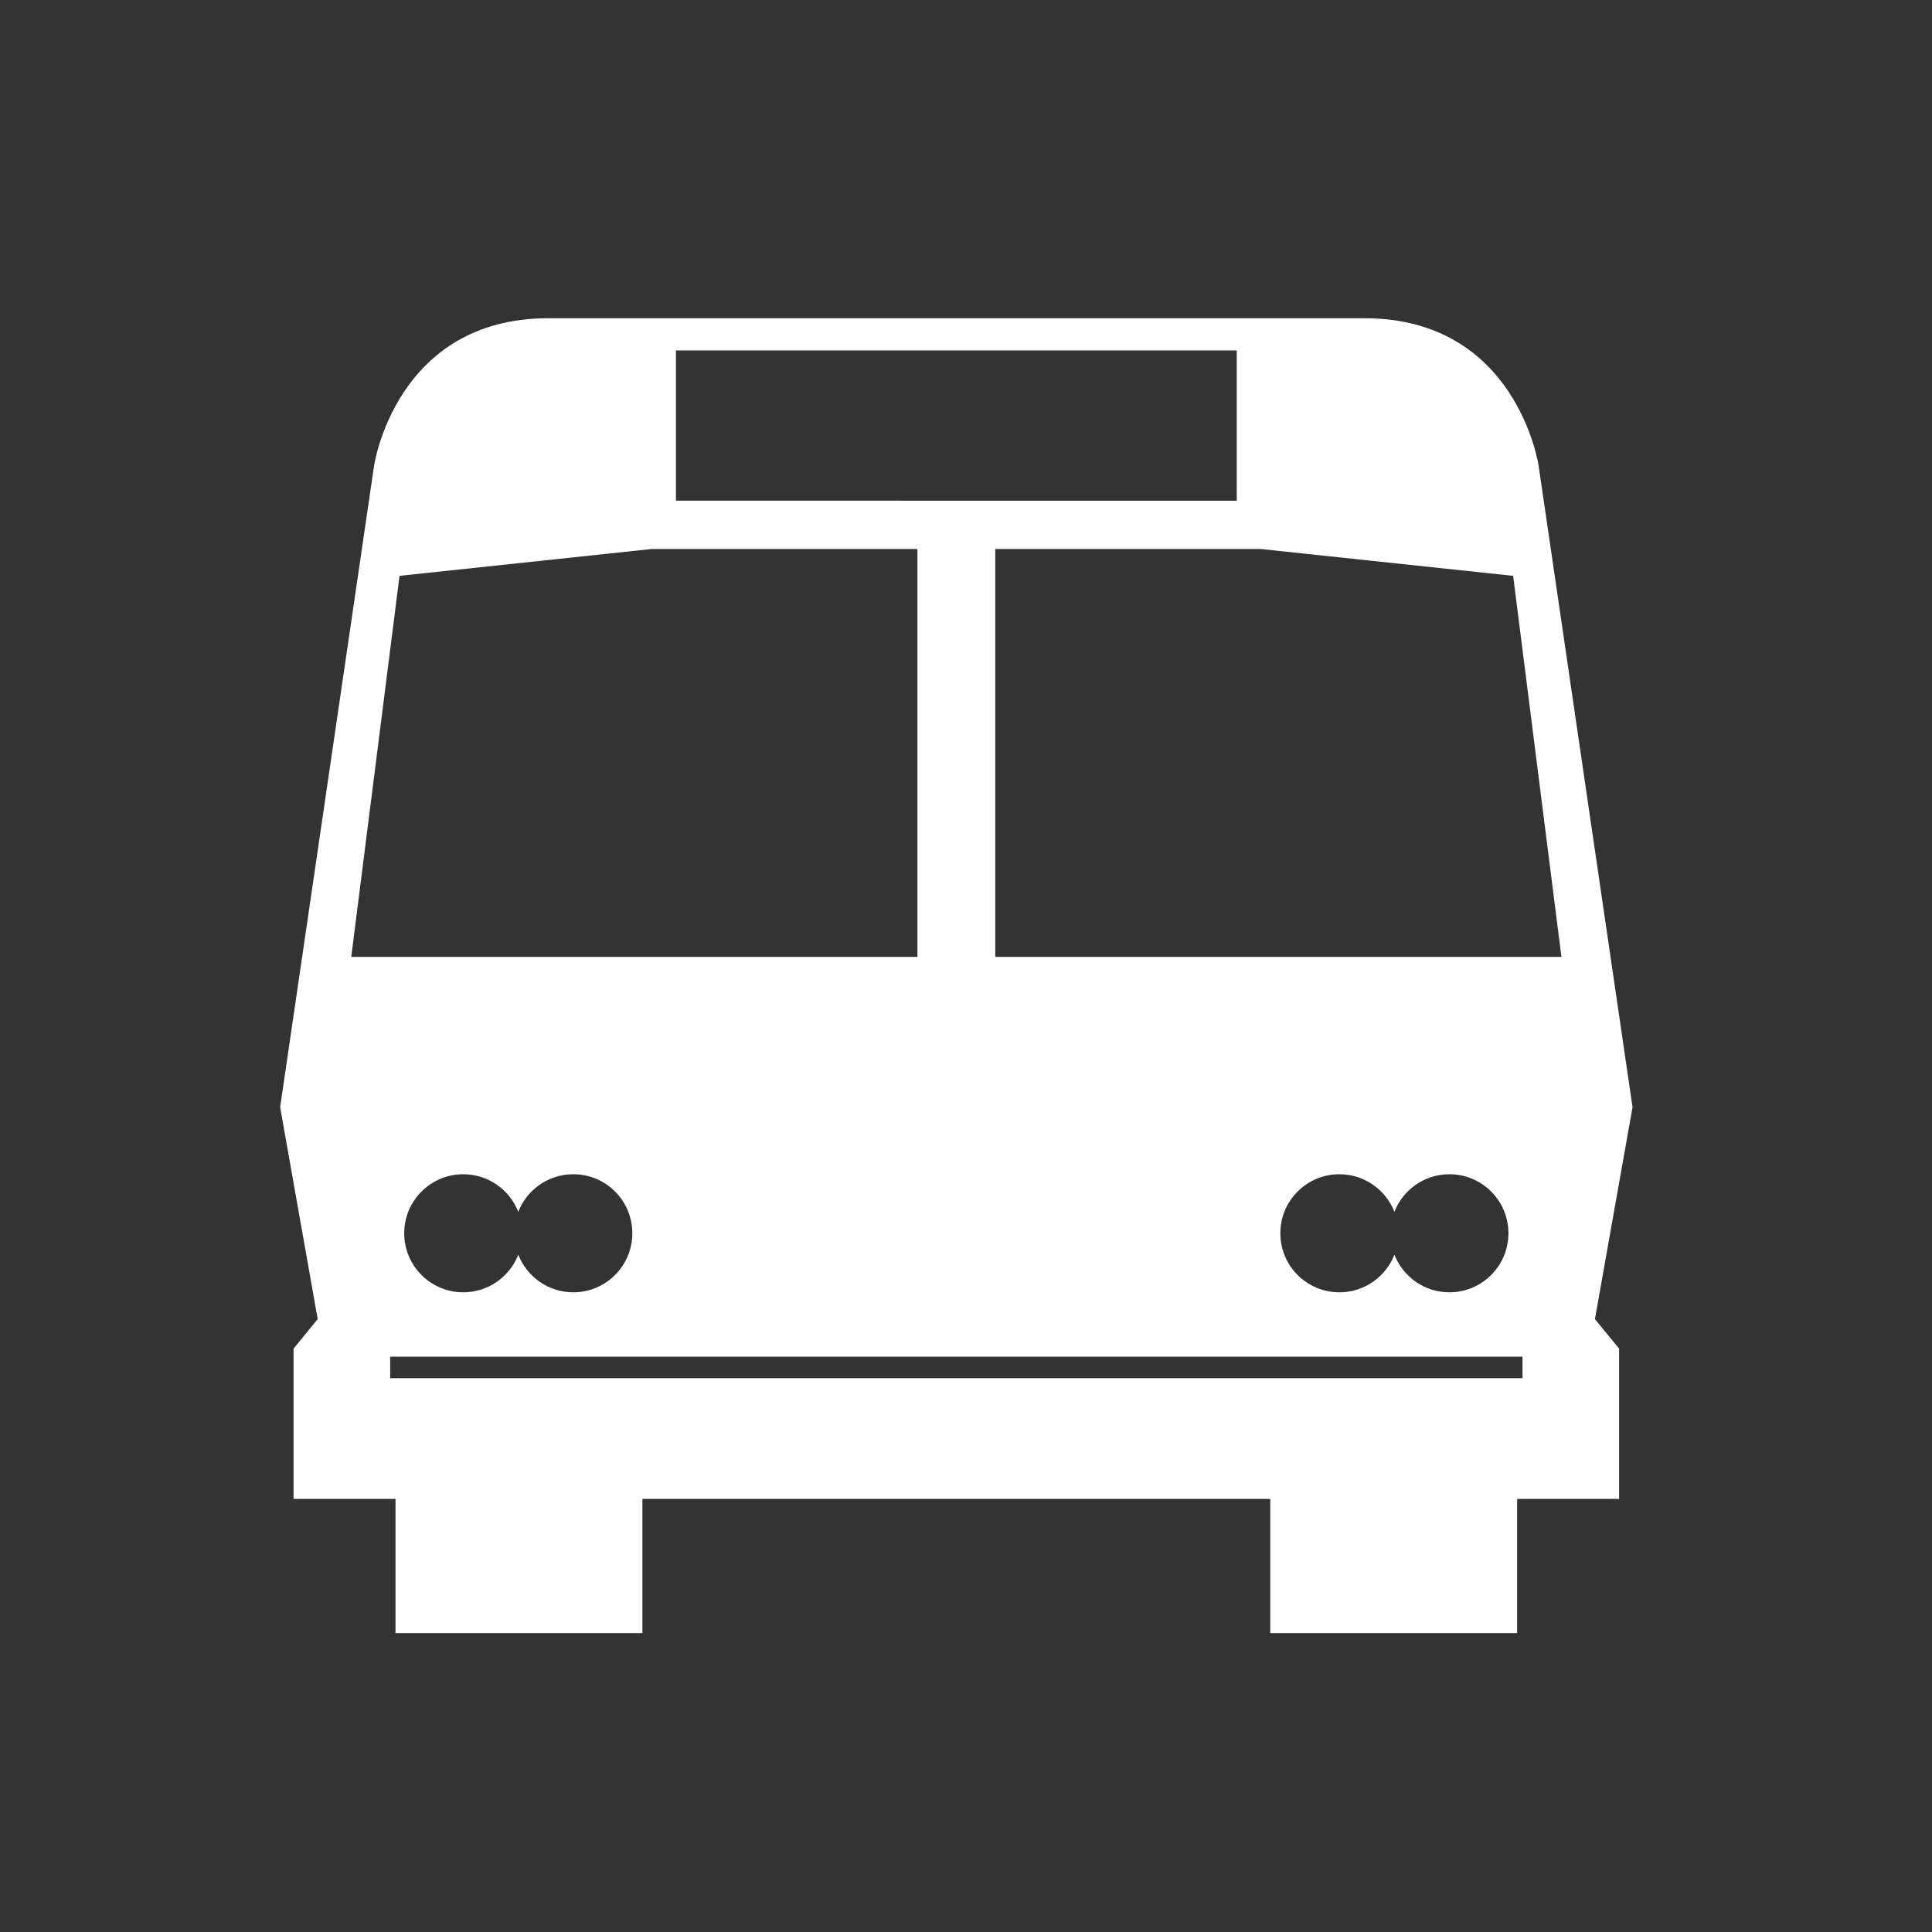 <?xml version="1.0" encoding="utf-8"?>
<!-- Generator: Adobe Illustrator 15.1.0, SVG Export Plug-In . SVG Version: 6.00 Build 0)  -->
<!DOCTYPE svg PUBLIC "-//W3C//DTD SVG 1.1 Basic//EN" "http://www.w3.org/Graphics/SVG/1.1/DTD/svg11-basic.dtd">
<svg version="1.1" baseProfile="basic" id="Layer_1"
	 xmlns="http://www.w3.org/2000/svg" xmlns:xlink="http://www.w3.org/1999/xlink" x="0px" y="0px" width="100px" height="100px"
	 viewBox="0 0 100 100" xml:space="preserve">
<rect x="0" y="0" width="100" height="100" fill="#333333" stroke="none"/>
<path id="bus" fill="#FFFFFF" d="M84.5,57.306L79.639,24.11c0,0-1.111-7.639-9.027-7.639H28.388c-7.916,0-9.027,7.64-9.027,7.64
	L14.5,57.306l1.944,10.972l-1.25,1.527v7.778h5.278v6.945H33.25v-6.945h32.499v6.945h12.778v-6.945h5.277v-7.778l-1.251-1.527
	L84.5,57.306z M34.986,18.139h29.028v7.777H34.986V18.139z M20.68,29.805l13.055-1.389h13.75v21.111H18.181L20.68,29.805z
	 M32.729,63.834c0,1.687-1.368,3.056-3.056,3.056c-1.296,0-2.403-0.81-2.847-1.948c-0.444,1.139-1.551,1.948-2.848,1.948
	c-1.688,0-3.056-1.369-3.056-3.056c0-1.688,1.369-3.056,3.056-3.056c1.297,0,2.403,0.807,2.848,1.946
	c0.444-1.14,1.551-1.946,2.847-1.946C31.361,60.776,32.729,62.146,32.729,63.834z M78.805,71.333h-58.61v-1.112h58.61V71.333z
	 M66.27,63.834c0-1.688,1.368-3.056,3.056-3.056c1.297,0,2.403,0.807,2.849,1.946c0.443-1.14,1.551-1.946,2.846-1.946
	c1.688,0,3.055,1.367,3.055,3.056c0,1.687-1.367,3.056-3.055,3.056c-1.298,0-2.402-0.81-2.846-1.948
	c-0.445,1.139-1.553,1.948-2.849,1.948C67.638,66.89,66.27,65.521,66.27,63.834z M51.514,49.528V28.417h13.75l13.056,1.389
	l2.499,19.723H51.514z"/>
</svg>
